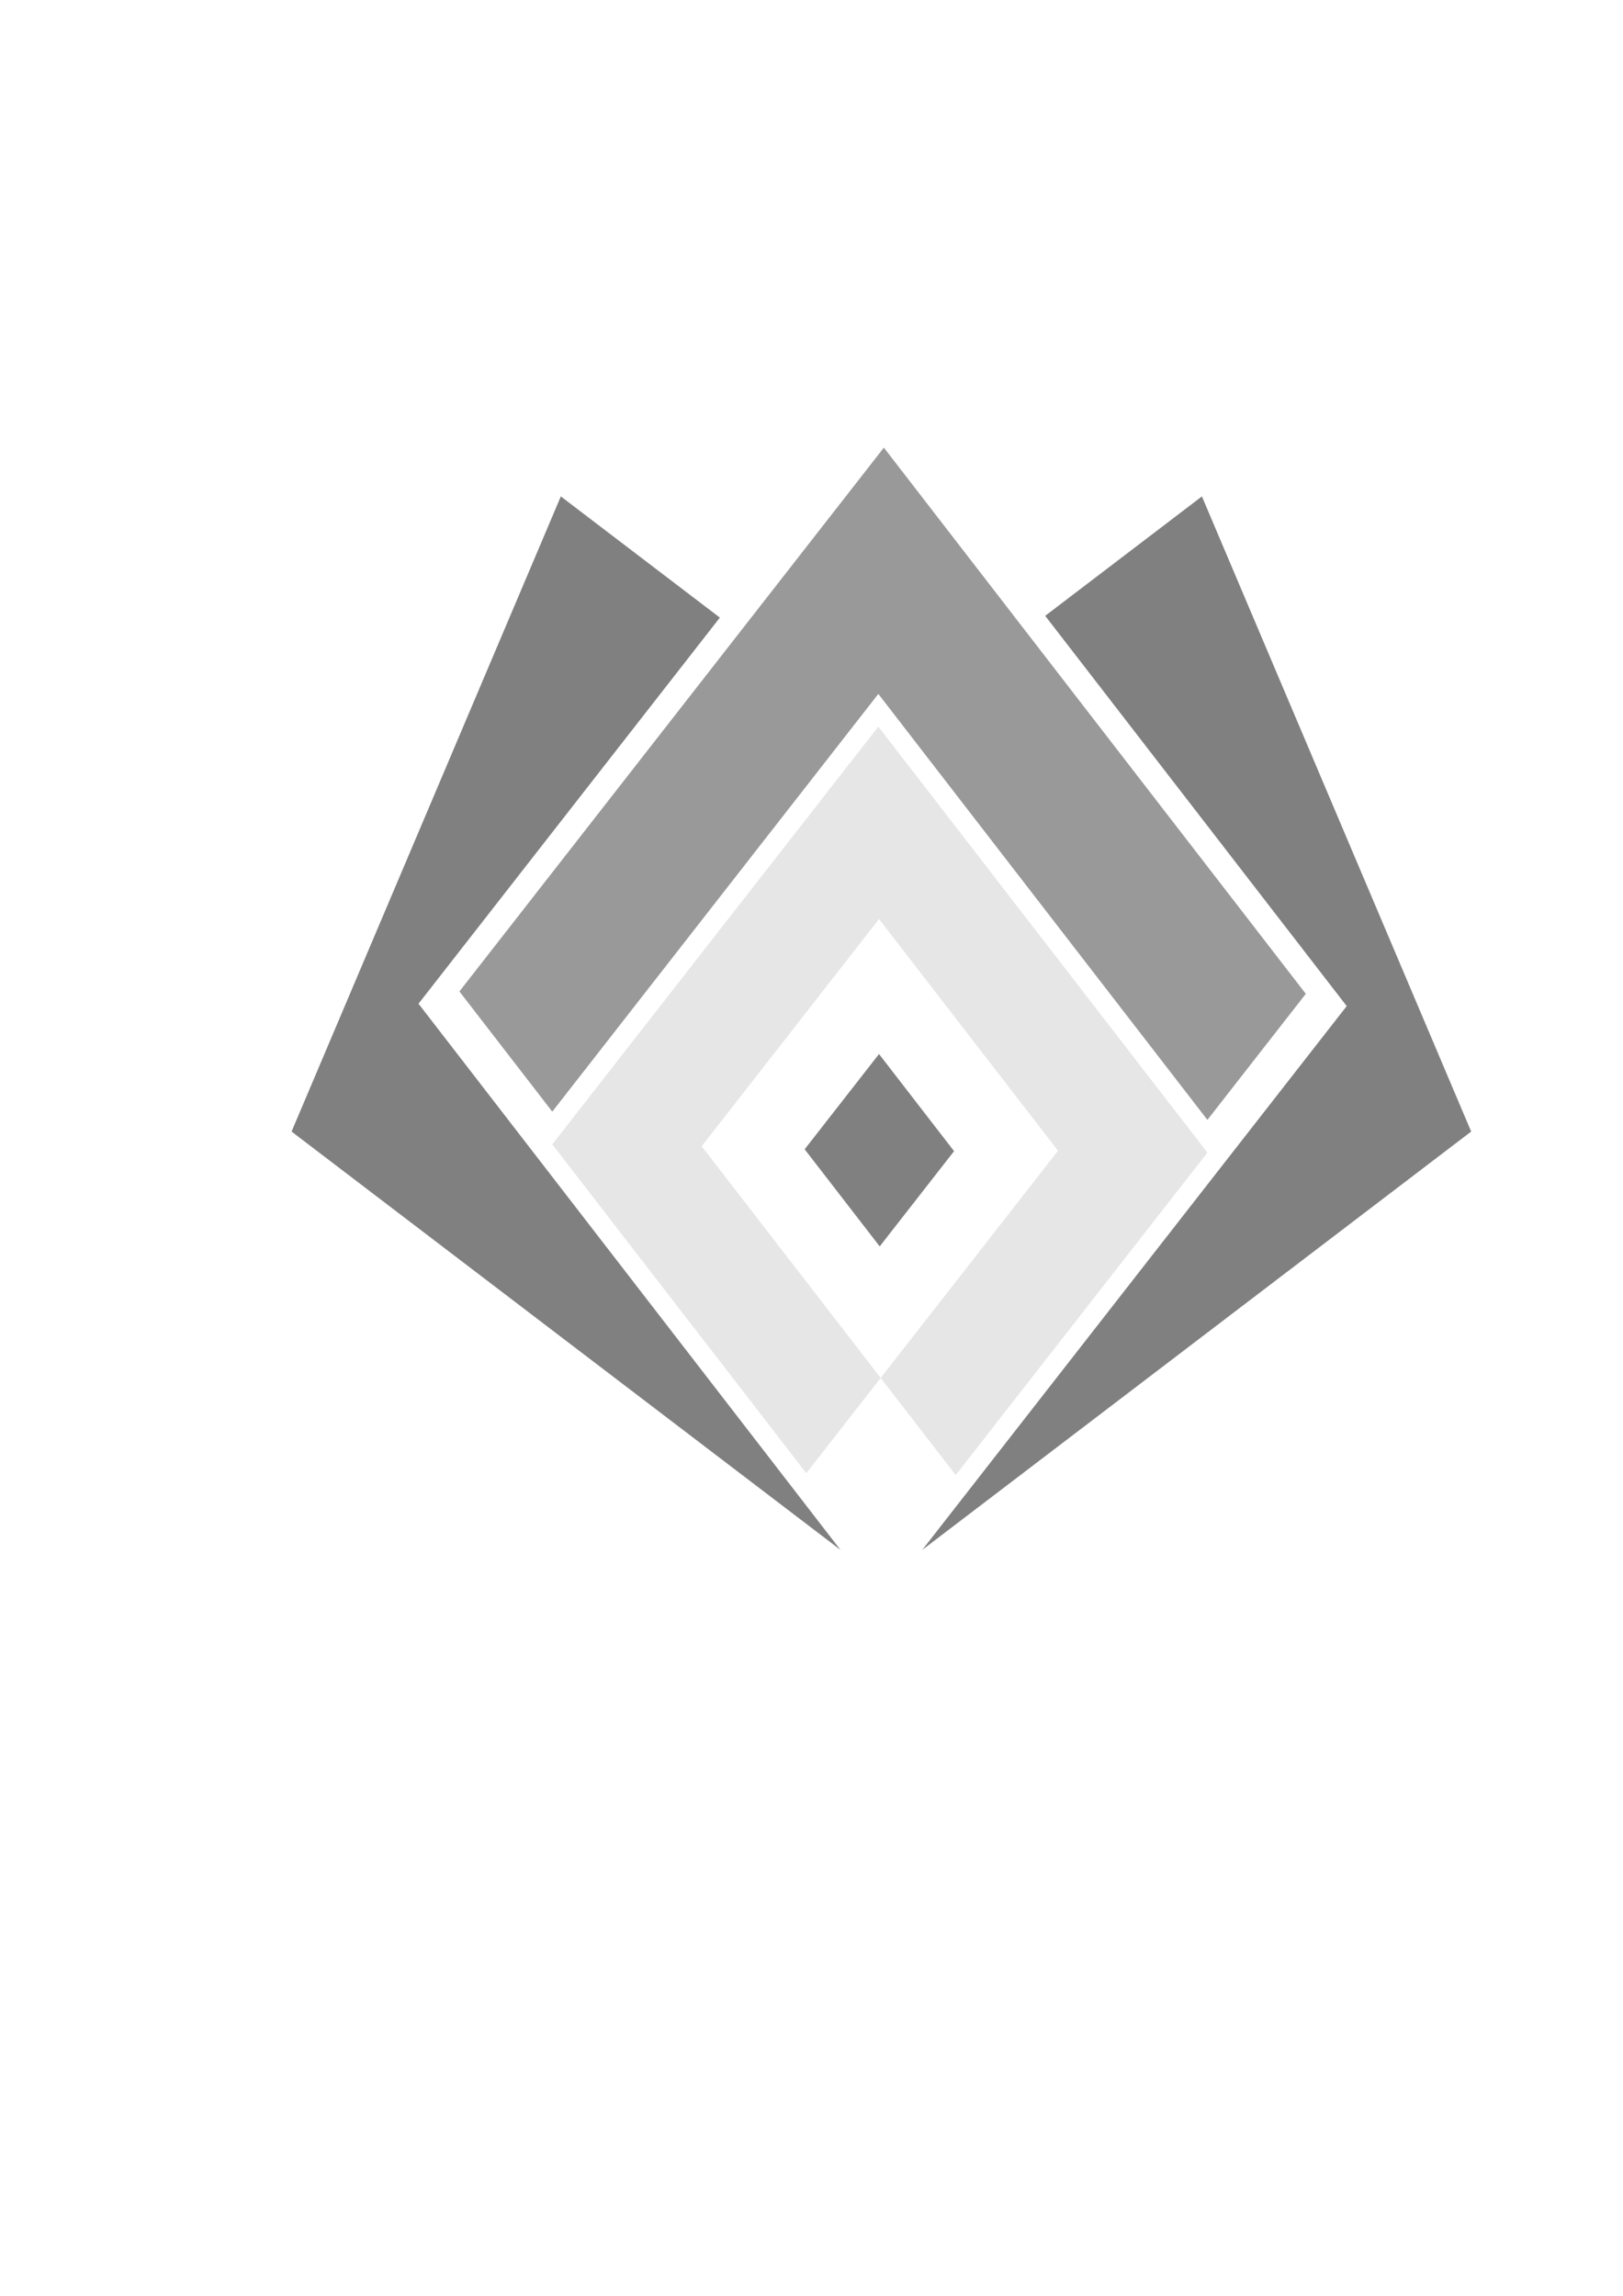 <?xml version="1.0" encoding="UTF-8" standalone="no"?>
<!-- Created with Inkscape (http://www.inkscape.org/) -->

<svg
   width="210mm"
   height="297mm"
   viewBox="0 0 210 297"
   version="1.1"
   id="svg5"
   inkscape:version="1.1.2 (0a00cf5339, 2022-02-04)"
   sodipodi:docname="FlorDoMate.svg"
   xmlns:inkscape="http://www.inkscape.org/namespaces/inkscape"
   xmlns:sodipodi="http://sodipodi.sourceforge.net/DTD/sodipodi-0.dtd"
   xmlns="http://www.w3.org/2000/svg"
   xmlns:svg="http://www.w3.org/2000/svg">
  <sodipodi:namedview
     id="namedview7"
     pagecolor="#505050"
     bordercolor="#eeeeee"
     borderopacity="1"
     inkscape:pageshadow="0"
     inkscape:pageopacity="0"
     inkscape:pagecheckerboard="0"
     inkscape:document-units="mm"
     showgrid="false"
     inkscape:zoom="0.73940797"
     inkscape:cx="97.375202"
     inkscape:cy="561.25984"
     inkscape:window-width="1920"
     inkscape:window-height="1010"
     inkscape:window-x="0"
     inkscape:window-y="0"
     inkscape:window-maximized="1"
     inkscape:current-layer="layer1" />
  <defs
     id="defs2" />
  <g
     inkscape:label="Camada 1"
     inkscape:groupmode="layer"
     id="layer1">
    <path
       id="rect375-3"
       style="fill:#808080;fill-opacity:1;fill-rule:evenodd;stroke-width:0.217"
       d="M 93.143,79.899 72.565,64.218 37.725,146.384 108.748,200.503 54.152,129.846 Z" />
    <path
       id="rect375-3-6"
       style="fill:#808080;fill-opacity:1;fill-rule:evenodd;stroke-width:0.217"
       d="m 119.331,200.503 71.024,-54.119 -34.84,-82.166 -20.276,15.45 39.011,50.486 z" />
    <path
       id="path1750"
       style="fill:#808080;fill-rule:evenodd;stroke-width:0.217"
       d="m 123.446,148.92 -9.71,-12.566 -9.621,12.323 9.71,12.567 z" />
    <path
       id="path2064"
       style="fill:#e6e6e6;fill-rule:evenodd;stroke-width:0.217"
       d="m 113.647,94.001 -42.188,54.041 32.87,42.54 9.621,-12.323 -23.161,-29.974 22.947,-29.394 23.161,29.974 -22.947,29.394 9.71,12.566 32.567,-41.717 z" />
    <path
       id="path1702"
       style="fill:#999999;fill-rule:evenodd;stroke-width:0.217"
       d="M 114.362,57.91 59.443,128.258 71.459,143.809 113.647,89.768 156.227,144.875 168.958,128.567 Z" />
  </g>
</svg>
